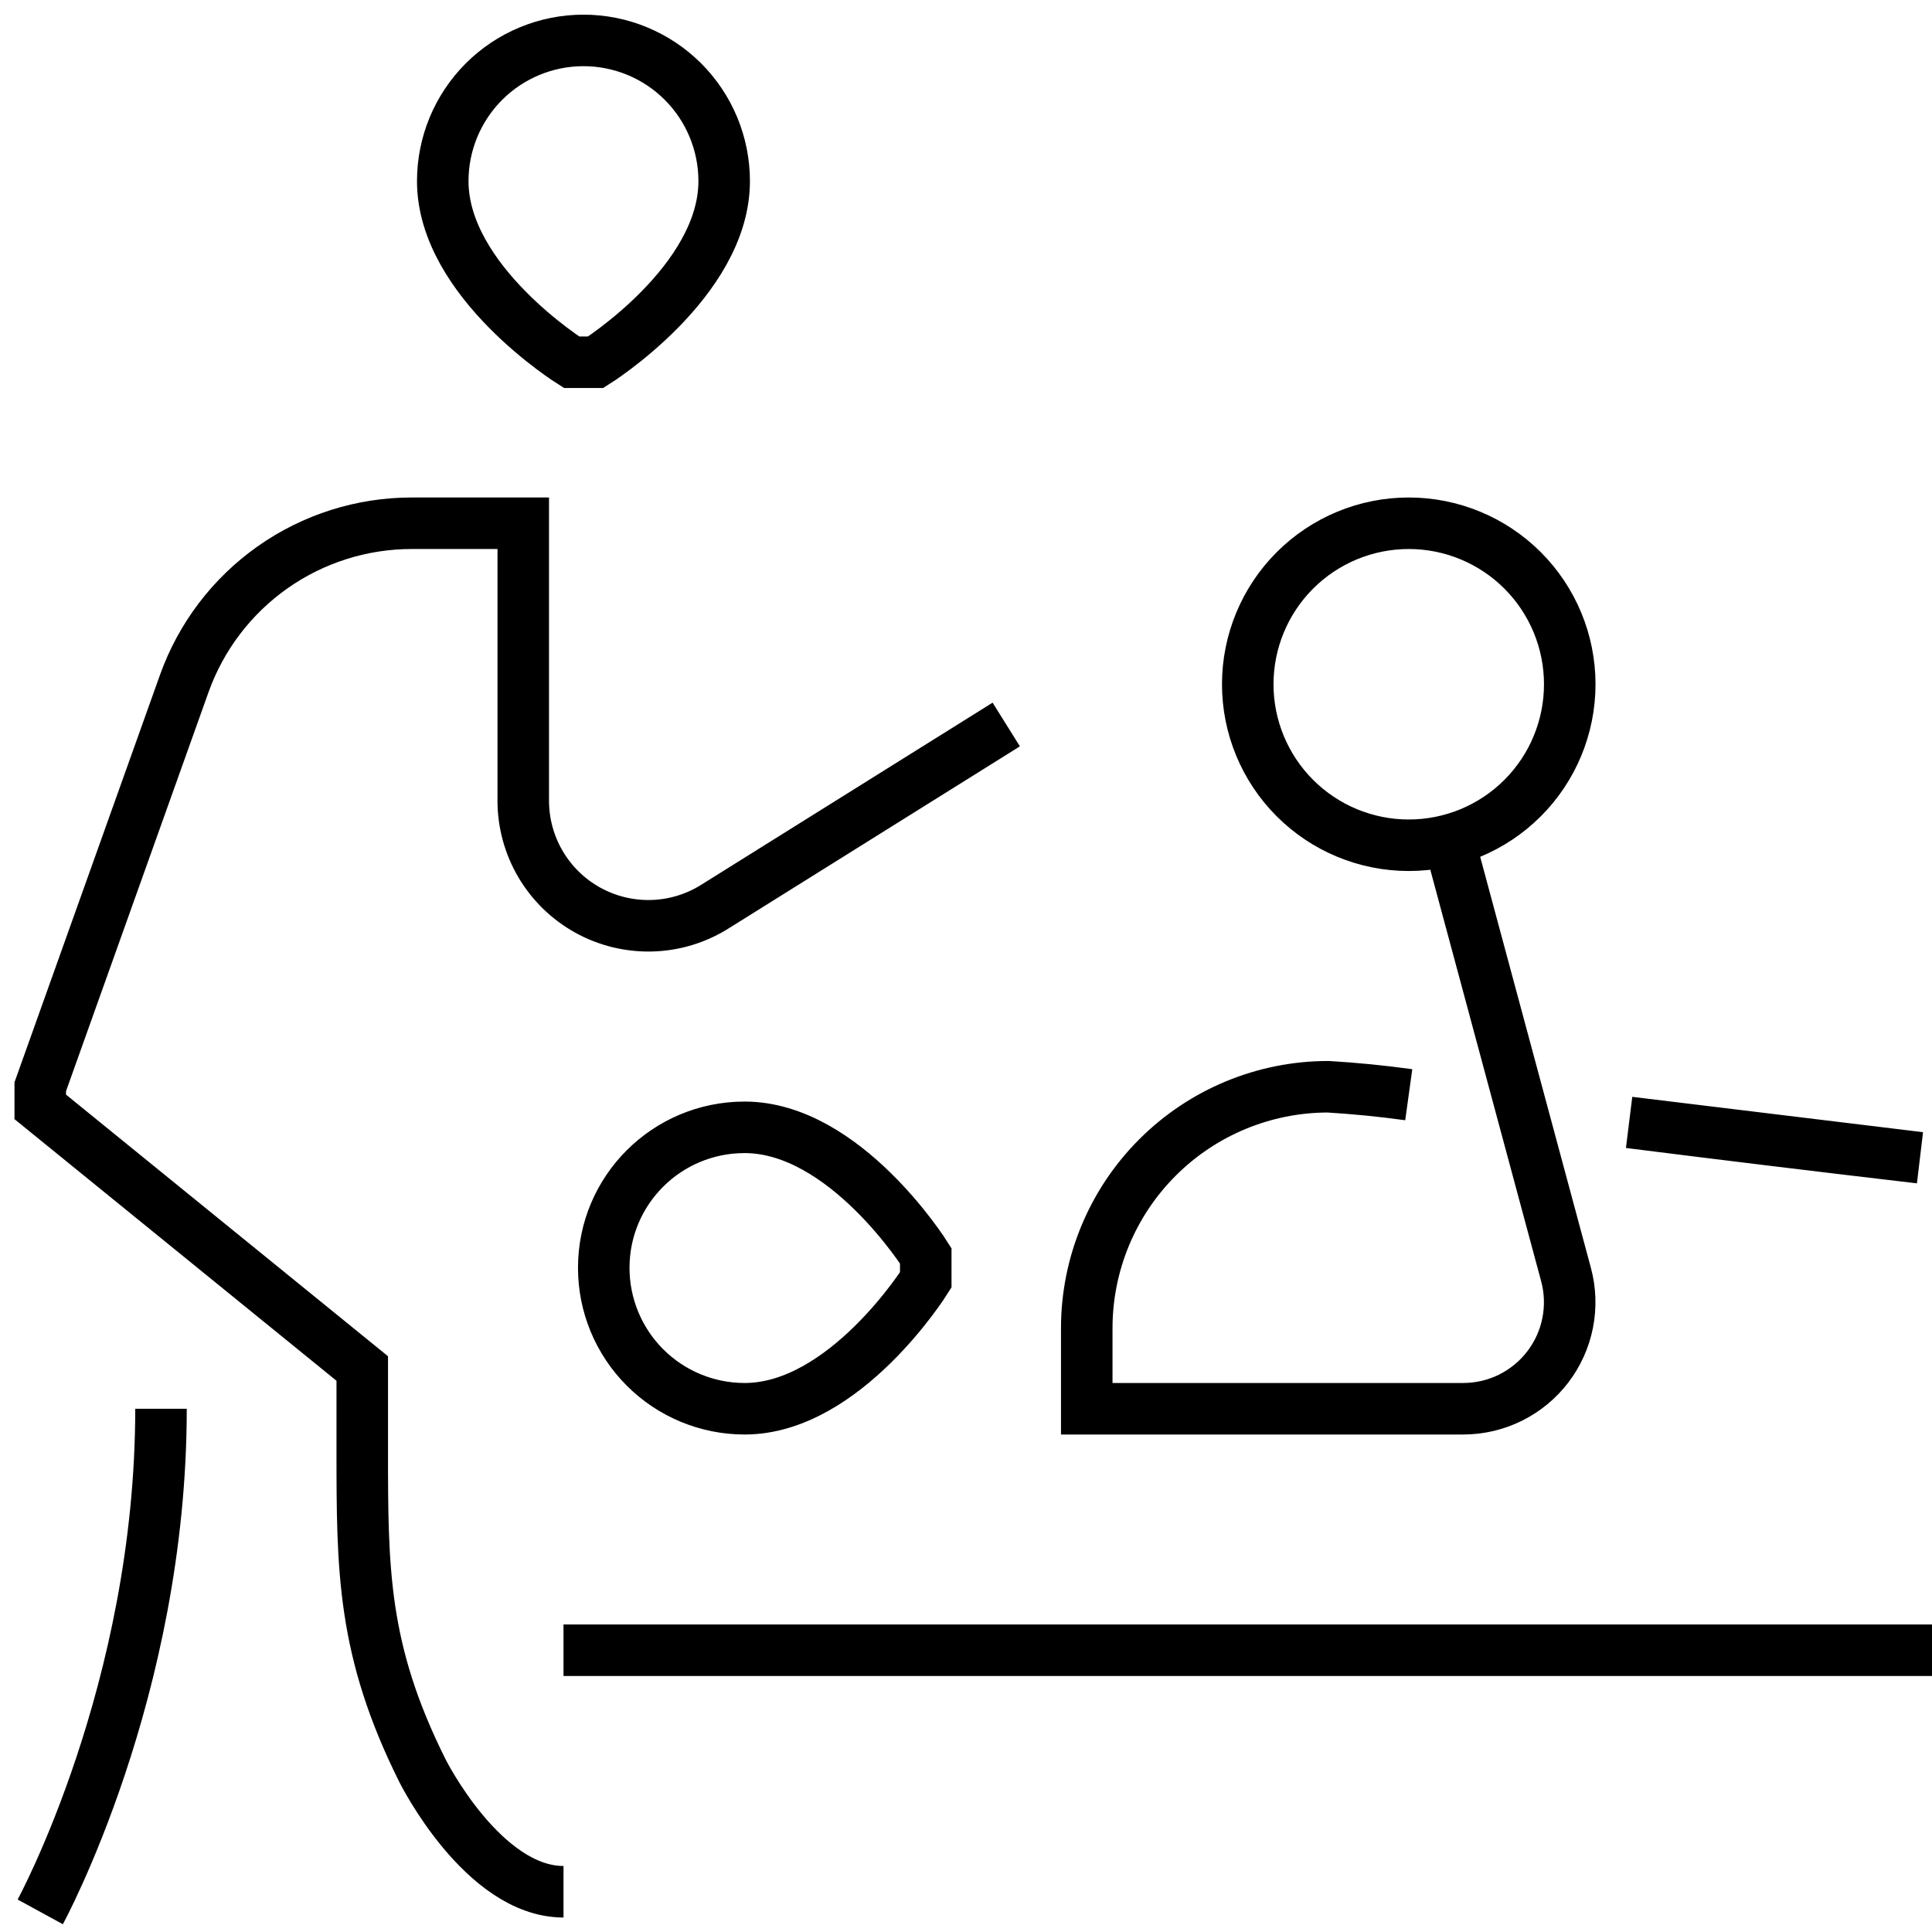 <svg width="150" height="150" viewBox="0 0 150 150" fill="none" xmlns="http://www.w3.org/2000/svg">
<path d="M109.375 84.994C107.3 84.707 105.216 84.501 103.125 84.375C98.152 84.375 93.383 86.35 89.867 89.867C86.35 93.383 84.375 98.152 84.375 103.125V109.375H113.606C114.877 109.374 116.13 109.081 117.269 108.518C118.407 107.954 119.401 107.136 120.172 106.126C120.944 105.117 121.472 103.943 121.716 102.697C121.961 101.45 121.914 100.163 121.581 98.938L112.5 65.225M43.75 128.125H150M43.75 146.875C37.5 146.875 32.812 137.5 32.812 137.5C28.125 128.125 28.125 121.875 28.125 112.5V106.25L3.125 85.938V84.375L14.306 53.069C15.607 49.427 18.002 46.277 21.162 44.049C24.323 41.821 28.096 40.625 31.962 40.625H40.625V62.163C40.624 63.897 41.088 65.599 41.968 67.094C42.848 68.588 44.112 69.82 45.629 70.66C47.146 71.501 48.86 71.92 50.594 71.874C52.327 71.829 54.017 71.32 55.487 70.4L78.125 56.25M3.125 148.437C3.125 148.437 12.5 131.25 12.5 109.375M149.063 89.888C141.533 89.007 134.008 88.093 126.488 87.144L149.063 89.888ZM71.875 99.375C71.875 99.375 65.625 109.375 57.812 109.375C54.912 109.375 52.13 108.223 50.078 106.171C48.027 104.12 46.875 101.338 46.875 98.438C46.875 92.4 51.769 87.525 57.812 87.525C65.625 87.525 71.875 97.5 71.875 97.5V99.375ZM109.375 65.625C106.06 65.625 102.88 64.308 100.536 61.964C98.192 59.62 96.875 56.44 96.875 53.125C96.875 49.81 98.192 46.63 100.536 44.286C102.88 41.942 106.06 40.625 109.375 40.625C112.69 40.625 115.87 41.942 118.214 44.286C120.558 46.63 121.875 49.81 121.875 53.125C121.875 56.44 120.558 59.62 118.214 61.964C115.87 64.308 112.69 65.625 109.375 65.625ZM44.375 28.125C44.375 28.125 34.375 21.875 34.375 14.062C34.375 11.165 35.526 8.386 37.575 6.337C39.624 4.289 42.403 3.138 45.3 3.138C48.197 3.138 50.976 4.289 53.025 6.337C55.074 8.386 56.225 11.165 56.225 14.062C56.225 21.875 46.25 28.125 46.25 28.125H44.375Z" stroke="black" stroke-width="4"/>
</svg>

